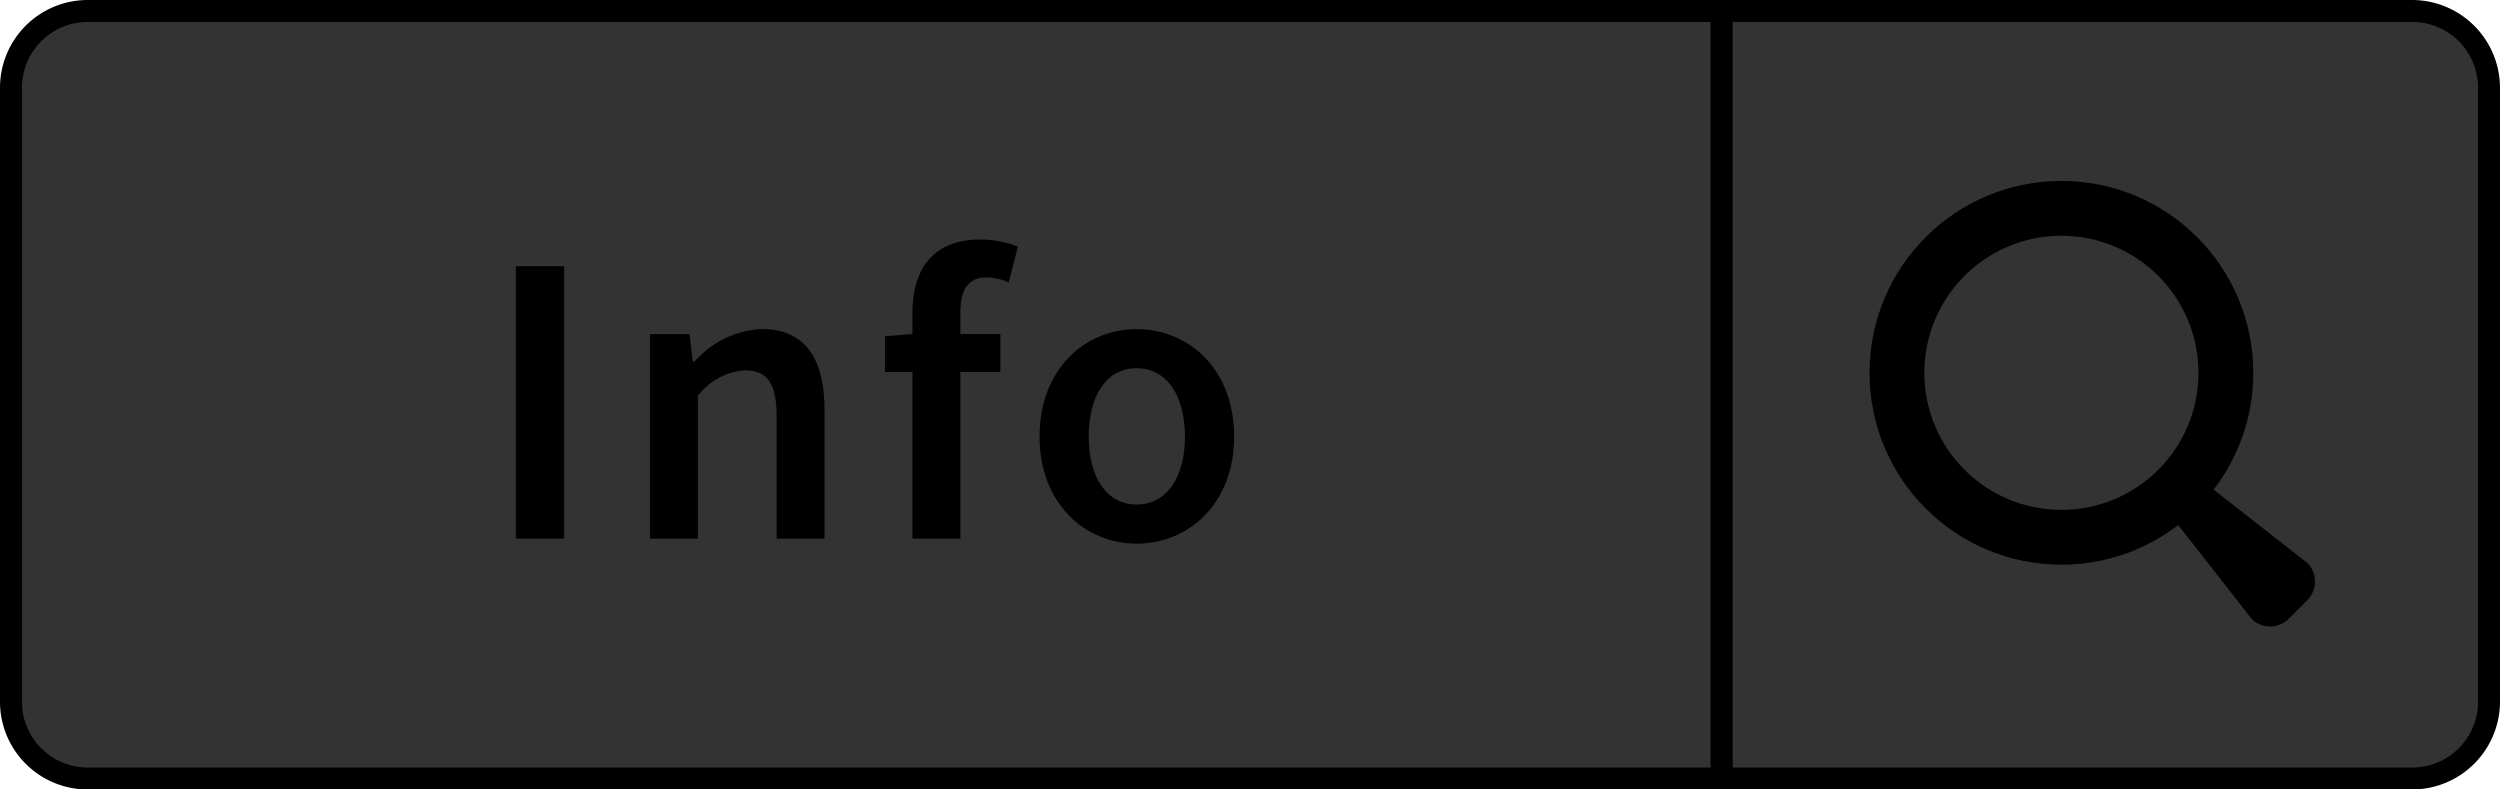 <svg xmlns="http://www.w3.org/2000/svg" width="114" height="36" viewBox="0 0 114 36">
  <defs>
    <style>
      .a {
        fill: #333;
      }

      .b {
        fill: none;
        stroke: #000;
        stroke-miterlimit: 10;
        stroke-width: 2.5px;
      }
    </style>
  </defs>
  <title>Menu_Search_Disabled_L</title>
  <g>
    <path class="a" d="M78.5,35.5V.5H110A3.504,3.504,0,0,1,113.5,4V32a3.504,3.504,0,0,1-3.5,3.5Z"/>
    <path d="M110,1a3.003,3.003,0,0,1,3,3V32a3.003,3.003,0,0,1-3,3H79V1h31m0-1H78V36h32a4.012,4.012,0,0,0,4-4V4a4.012,4.012,0,0,0-4-4Z"/>
  </g>
  <g>
    <path class="a" d="M4,35.5A3.504,3.504,0,0,1,.5,32V4A3.504,3.504,0,0,1,4,.5H78.5v35Z"/>
    <path d="M78,1V35H4a3.003,3.003,0,0,1-3-3V4A3.003,3.003,0,0,1,4,1H78m1-1H4A4,4,0,0,0,0,4V32a4,4,0,0,0,4,4H79V0Z"/>
  </g>
  <g>
    <path d="M25.726,12.138V24.562H23.521V12.138Z"/>
    <path d="M31.443,15.235l.152,1.254h.076a4.332,4.332,0,0,1,3.059-1.482c1.994,0,2.868,1.349,2.868,3.704V24.562H35.414V18.996c0-1.539-.437-2.108-1.463-2.108a2.953,2.953,0,0,0-2.127,1.159V24.562H29.639V15.235Z"/>
    <path d="M40.355,16.964V15.33l1.253-.095v-.969c0-1.938.894-3.344,3.097-3.344a4.723,4.723,0,0,1,1.71.323l-.418,1.634a2.57,2.57,0,0,0-1.025-.228c-.76,0-1.178.494-1.178,1.577v1.007h1.823v1.729H43.794V24.562H41.608V16.964Z"/>
    <path d="M47.404,19.908c0-3.116,2.108-4.901,4.426-4.901,2.337,0,4.446,1.786,4.446,4.901,0,3.097-2.109,4.882-4.446,4.882C49.513,24.79,47.404,23.005,47.404,19.908Zm6.63,0c0-1.881-.836-3.116-2.204-3.116-1.367,0-2.185,1.235-2.185,3.116,0,1.861.817,3.097,2.185,3.097C53.198,23.005,54.034,21.77,54.034,19.908Z"/>
  </g>
  <circle class="b" cx="94" cy="17" r="7.5"/>
  <path d="M102.668,28.214l-4.303-5.503,1.345-1.345,5.503,4.303a1.2,1.2,0,0,1,0,1.697l-.848.848a1.2,1.2,0,0,1-1.697,0Z"/>
</svg>
